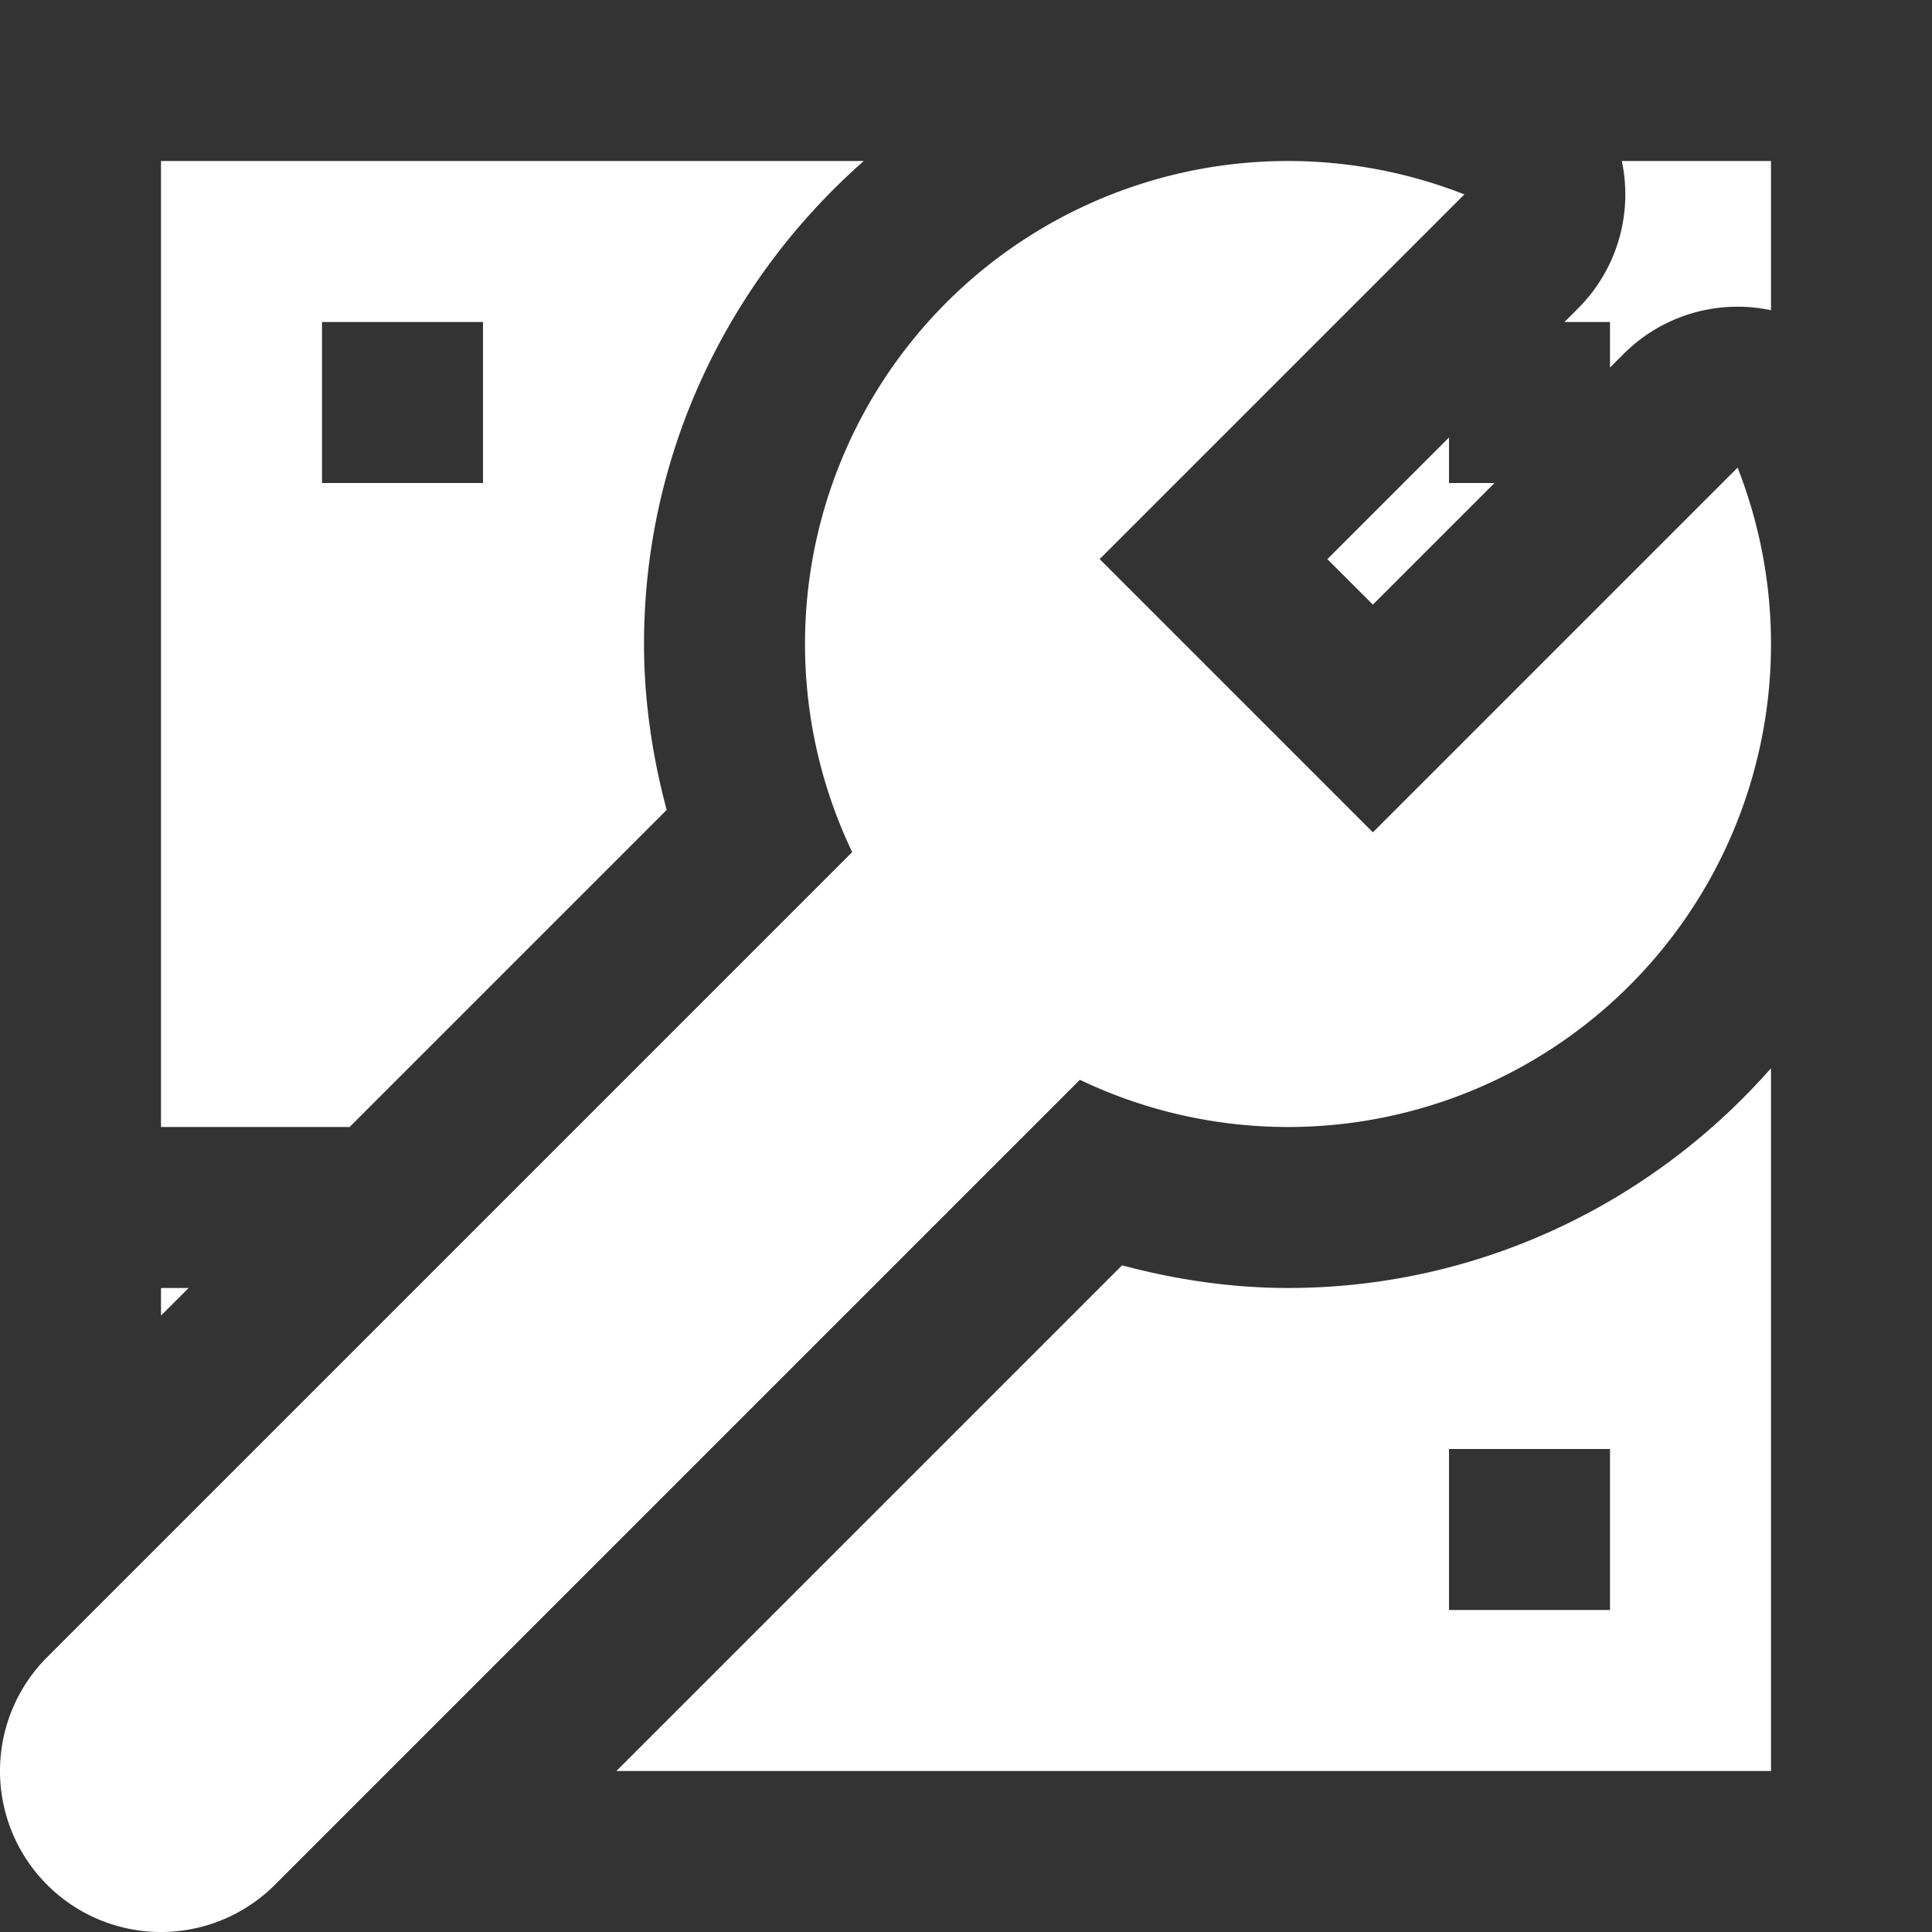 <?xml version="1.0" encoding="UTF-8" standalone="no"?>
<!-- Created with Inkscape (http://www.inkscape.org/) -->

<svg
   width="480"
   height="480"
   viewBox="0 0 127 127"
   version="1.1"
   id="svg5"
   xml:space="preserve"
   inkscape:version="1.2.1 (9c6d41e410, 2022-07-14)"
   sodipodi:docname="repair.svg"
   inkscape:export-filename="20 Parsecs\images\ship-attack.png"
   inkscape:export-xdpi="2.4000001"
   inkscape:export-ydpi="2.4000001"
   xmlns:inkscape="http://www.inkscape.org/namespaces/inkscape"
   xmlns:sodipodi="http://sodipodi.sourceforge.net/DTD/sodipodi-0.dtd"
   xmlns="http://www.w3.org/2000/svg"
   xmlns:svg="http://www.w3.org/2000/svg"><rect x="0" y="0" width="127" height="127" fill="#333333" stroke="none"/><sodipodi:namedview
     id="namedview7"
     pagecolor="#353535"
     bordercolor="#000000"
     borderopacity="0.25"
     inkscape:showpageshadow="2"
     inkscape:pageopacity="0"
     inkscape:pagecheckerboard="0"
     inkscape:deskcolor="#d1d1d1"
     inkscape:document-units="mm"
     showgrid="true"
     inkscape:zoom="1.0544998"
     inkscape:cx="-42.674261"
     inkscape:cy="186.81843"
     inkscape:window-width="1920"
     inkscape:window-height="1017"
     inkscape:window-x="-8"
     inkscape:window-y="-8"
     inkscape:window-maximized="1"
     inkscape:current-layer="layer1"><inkscape:grid
       type="xygrid"
       id="grid419"
       spacingx="5.292"
       spacingy="5.292"
       empspacing="2"
       originx="0"
       originy="0" /></sodipodi:namedview><defs
     id="defs2" /><g
     inkscape:label="Réteg 1"
     inkscape:groupmode="layer"
     id="layer1"><path
       id="rect798"
       style="fill:#ffffff;fill-rule:evenodd;stroke-width:20.657;stroke-linecap:round;stroke-linejoin:round;paint-order:stroke fill markers;stop-color:#000000;stroke:none"
       d="M 10.583 10.583 L 10.583 74.083 L 22.981 74.083 L 43.824 53.24 C 42.875 49.689 42.335 46.033 42.334 42.336 A 10.584 10.584 0 0 1 42.334 42.334 C 42.334 29.73 47.945 18.361 56.781 10.583 L 10.583 10.583 z M 106.61 10.583 A 10.584 10.584 0 0 1 103.744 20.262 L 102.839 21.167 L 105.833 21.167 L 105.833 24.161 L 106.738 23.256 A 10.584 10.584 0 0 1 116.417 20.392 L 116.417 10.583 L 106.61 10.583 z M 21.167 21.167 L 31.75 21.167 L 31.75 31.75 L 21.167 31.75 L 21.167 21.167 z M 95.25 28.757 L 87.254 36.754 L 90.246 39.746 L 98.243 31.75 L 95.25 31.75 L 95.25 28.757 z M 116.417 70.219 C 108.639 79.055 97.27 84.666 84.666 84.666 A 10.584 10.584 0 0 1 84.664 84.666 C 80.967 84.665 77.311 84.125 73.76 83.176 L 40.519 116.417 L 116.417 116.417 L 116.417 70.219 z M 10.583 84.667 L 10.583 86.481 L 12.398 84.667 L 10.583 84.667 z M 95.25 95.25 L 105.833 95.25 L 105.833 105.833 L 95.25 105.833 L 95.25 95.25 z " /><path
       id="path6472"
       style="color:#000000;fill:#ffffff;fill-rule:evenodd;stroke-linecap:round;stroke-linejoin:round;paint-order:markers stroke fill;stroke:none;stroke-width:21.167;stroke-dasharray:none"
       d="M 84.667 10.583 A 31.75 31.75 0 0 0 52.917 42.333 A 31.75 31.75 0 0 0 56.019 56.013 A 10.583 10.583 0 0 0 56.016 56.016 L 3.1 108.933 A 10.583 10.583 0 0 0 3.1 123.9 A 10.583 10.583 0 0 0 18.067 123.9 L 70.984 70.984 A 10.583 10.583 0 0 0 70.987 70.981 A 31.75 31.75 0 0 0 84.667 74.083 A 31.75 31.75 0 0 0 116.417 42.333 A 31.75 31.75 0 0 0 114.221 30.739 L 90.247 54.714 L 72.286 36.753 L 96.261 12.779 A 31.75 31.75 0 0 0 84.667 10.583 z " /></g></svg>

